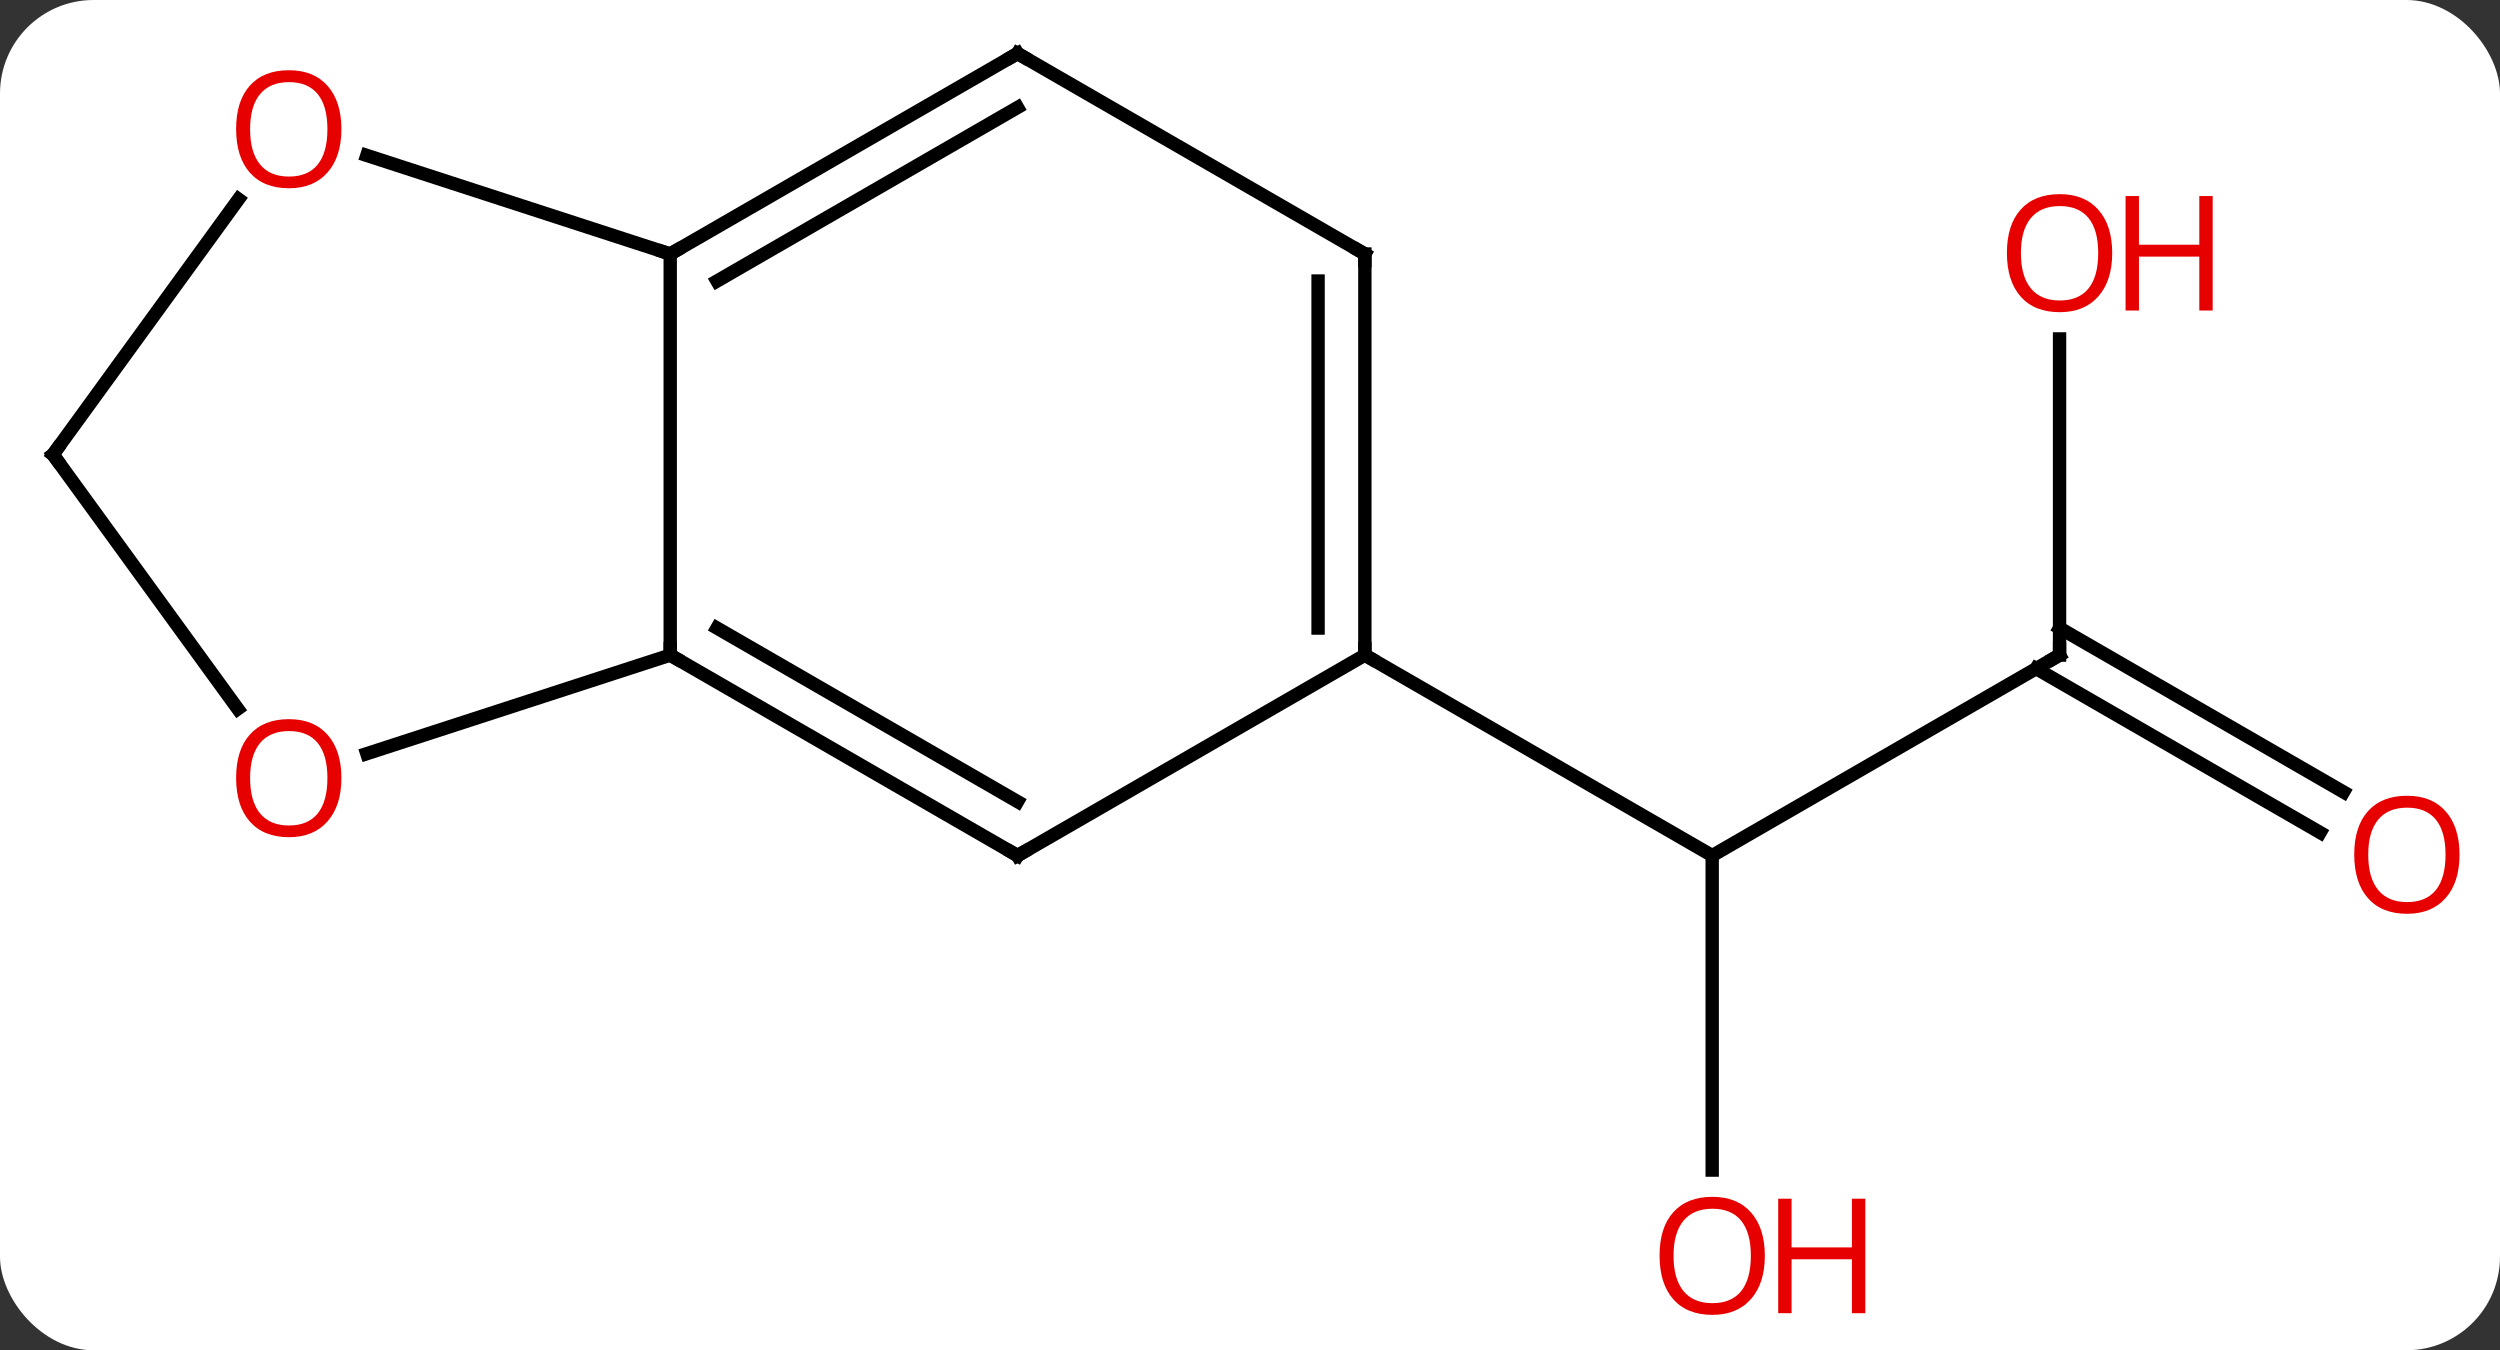 <svg width="187" viewBox="0 0 187 101" style="fill-opacity:1; color-rendering:auto; color-interpolation:auto; text-rendering:auto; stroke:black; stroke-linecap:square; stroke-miterlimit:10; shape-rendering:auto; stroke-opacity:1; fill:black; stroke-dasharray:none; font-weight:normal; stroke-width:1; font-family:'Open Sans'; font-style:normal; stroke-linejoin:miter; font-size:12; stroke-dashoffset:0; image-rendering:auto;" height="101" class="cas-substance-image" xmlns:xlink="http://www.w3.org/1999/xlink" xmlns="http://www.w3.org/2000/svg"><rect x="0" y="0" width="187" height="101" fill="#333333" stroke="none"/><svg class="cas-substance-single-component"><rect y="0" x="0" width="187" stroke="none" ry="7" rx="7" height="101" fill="white" class="cas-substance-group"/><svg y="0" x="0" width="187" viewBox="0 0 187 101" style="fill:black;" height="101" class="cas-substance-single-component-image"><svg><g><g transform="translate(92,49)" style="text-rendering:geometricPrecision; color-rendering:optimizeQuality; color-interpolation:linearRGB; stroke-linecap:butt; image-rendering:optimizeQuality;"><line y2="0" y1="15" x2="62.055" x1="36.072" style="fill:none;"/><line y2="38.523" y1="15" x2="36.072" x1="36.072" style="fill:none;"/><line y2="0" y1="15" x2="10.092" x1="36.072" style="fill:none;"/><line y2="-23.648" y1="0" x2="62.055" x1="62.055" style="fill:none;"/><line y2="13.274" y1="1.01" x2="81.546" x1="60.305" style="fill:none;"/><line y2="10.243" y1="-2.021" x2="83.296" x1="62.055" style="fill:none;"/><line y2="-30" y1="0" x2="-41.868" x1="-41.868" style="fill:none;"/><line y2="15" y1="0" x2="-15.888" x1="-41.868" style="fill:none;"/><line y2="10.959" y1="-2.021" x2="-15.888" x1="-38.368" style="fill:none;"/><line y2="7.373" y1="0" x2="-64.561" x1="-41.868" style="fill:none;"/><line y2="-45" y1="-30" x2="-15.888" x1="-41.868" style="fill:none;"/><line y2="-40.959" y1="-27.979" x2="-15.888" x1="-38.368" style="fill:none;"/><line y2="-37.373" y1="-30" x2="-64.561" x1="-41.868" style="fill:none;"/><line y2="0" y1="15" x2="10.092" x1="-15.888" style="fill:none;"/><line y2="-15" y1="4.023" x2="-88.035" x1="-74.213" style="fill:none;"/><line y2="-30" y1="-45" x2="10.092" x1="-15.888" style="fill:none;"/><line y2="-15" y1="-34.098" x2="-88.035" x1="-74.159" style="fill:none;"/><line y2="-30" y1="0" x2="10.092" x1="10.092" style="fill:none;"/><line y2="-27.979" y1="-2.021" x2="6.592" x1="6.592" style="fill:none;"/><path style="fill:none; stroke-miterlimit:5;" d="M61.622 0.25 L62.055 0 L62.055 -0.5"/></g><g transform="translate(92,49)" style="stroke-linecap:butt; fill:rgb(230,0,0); text-rendering:geometricPrecision; color-rendering:optimizeQuality; image-rendering:optimizeQuality; font-family:'Open Sans'; stroke:rgb(230,0,0); color-interpolation:linearRGB; stroke-miterlimit:5;"><path style="stroke:none;" d="M40.01 44.93 Q40.01 46.992 38.97 48.172 Q37.931 49.352 36.088 49.352 Q34.197 49.352 33.166 48.188 Q32.135 47.023 32.135 44.914 Q32.135 42.82 33.166 41.672 Q34.197 40.523 36.088 40.523 Q37.947 40.523 38.978 41.695 Q40.01 42.867 40.01 44.93 ZM33.181 44.93 Q33.181 46.664 33.924 47.57 Q34.666 48.477 36.088 48.477 Q37.51 48.477 38.236 47.578 Q38.963 46.68 38.963 44.93 Q38.963 43.195 38.236 42.305 Q37.51 41.414 36.088 41.414 Q34.666 41.414 33.924 42.312 Q33.181 43.211 33.181 44.93 Z"/><path style="stroke:none;" d="M47.525 49.227 L46.525 49.227 L46.525 45.195 L42.01 45.195 L42.01 49.227 L41.01 49.227 L41.01 40.664 L42.01 40.664 L42.01 44.305 L46.525 44.305 L46.525 40.664 L47.525 40.664 L47.525 49.227 Z"/><path style="stroke:none;" d="M65.993 -30.07 Q65.993 -28.008 64.953 -26.828 Q63.914 -25.648 62.071 -25.648 Q60.18 -25.648 59.149 -26.812 Q58.117 -27.977 58.117 -30.086 Q58.117 -32.18 59.149 -33.328 Q60.18 -34.477 62.071 -34.477 Q63.93 -34.477 64.961 -33.305 Q65.993 -32.133 65.993 -30.07 ZM59.164 -30.07 Q59.164 -28.336 59.907 -27.43 Q60.649 -26.523 62.071 -26.523 Q63.492 -26.523 64.219 -27.422 Q64.946 -28.32 64.946 -30.07 Q64.946 -31.805 64.219 -32.695 Q63.492 -33.586 62.071 -33.586 Q60.649 -33.586 59.907 -32.688 Q59.164 -31.789 59.164 -30.07 Z"/><path style="stroke:none;" d="M73.508 -25.773 L72.508 -25.773 L72.508 -29.805 L67.993 -29.805 L67.993 -25.773 L66.993 -25.773 L66.993 -34.336 L67.993 -34.336 L67.993 -30.695 L72.508 -30.695 L72.508 -34.336 L73.508 -34.336 L73.508 -25.773 Z"/><path style="stroke:none;" d="M91.972 14.93 Q91.972 16.992 90.933 18.172 Q89.894 19.352 88.051 19.352 Q86.16 19.352 85.129 18.188 Q84.097 17.023 84.097 14.914 Q84.097 12.82 85.129 11.672 Q86.16 10.523 88.051 10.523 Q89.91 10.523 90.941 11.695 Q91.972 12.867 91.972 14.93 ZM85.144 14.93 Q85.144 16.664 85.887 17.57 Q86.629 18.477 88.051 18.477 Q89.472 18.477 90.199 17.578 Q90.926 16.68 90.926 14.93 Q90.926 13.195 90.199 12.305 Q89.472 11.414 88.051 11.414 Q86.629 11.414 85.887 12.312 Q85.144 13.211 85.144 14.93 Z"/><path style="fill:none; stroke:black;" d="M-41.435 0.25 L-41.868 0 L-41.868 -0.5"/><path style="fill:none; stroke:black;" d="M-41.435 -30.25 L-41.868 -30 L-42.343 -30.154"/><path style="fill:none; stroke:black;" d="M-16.321 14.75 L-15.888 15 L-15.455 14.75"/><path style="stroke:none;" d="M-66.463 9.2 Q-66.463 11.262 -67.503 12.442 Q-68.542 13.622 -70.385 13.622 Q-72.276 13.622 -73.307 12.457 Q-74.338 11.293 -74.338 9.184 Q-74.338 7.09 -73.307 5.942 Q-72.276 4.793 -70.385 4.793 Q-68.526 4.793 -67.495 5.965 Q-66.463 7.137 -66.463 9.2 ZM-73.292 9.2 Q-73.292 10.934 -72.549 11.84 Q-71.807 12.747 -70.385 12.747 Q-68.963 12.747 -68.237 11.848 Q-67.51 10.95 -67.51 9.2 Q-67.51 7.465 -68.237 6.575 Q-68.963 5.684 -70.385 5.684 Q-71.807 5.684 -72.549 6.582 Q-73.292 7.481 -73.292 9.2 Z"/><path style="fill:none; stroke:black;" d="M-16.321 -44.75 L-15.888 -45 L-15.455 -44.75"/><path style="stroke:none;" d="M-66.463 -39.34 Q-66.463 -37.278 -67.503 -36.098 Q-68.542 -34.918 -70.385 -34.918 Q-72.276 -34.918 -73.307 -36.083 Q-74.338 -37.247 -74.338 -39.356 Q-74.338 -41.45 -73.307 -42.598 Q-72.276 -43.747 -70.385 -43.747 Q-68.526 -43.747 -67.495 -42.575 Q-66.463 -41.403 -66.463 -39.34 ZM-73.292 -39.34 Q-73.292 -37.606 -72.549 -36.7 Q-71.807 -35.793 -70.385 -35.793 Q-68.963 -35.793 -68.237 -36.692 Q-67.51 -37.59 -67.51 -39.34 Q-67.51 -41.075 -68.237 -41.965 Q-68.963 -42.856 -70.385 -42.856 Q-71.807 -42.856 -72.549 -41.958 Q-73.292 -41.059 -73.292 -39.34 Z"/><path style="fill:none; stroke:black;" d="M10.092 -0.5 L10.092 0 L10.525 0.25"/><path style="fill:none; stroke:black;" d="M-87.741 -14.595 L-88.035 -15 L-87.741 -15.405"/><path style="fill:none; stroke:black;" d="M9.659 -30.25 L10.092 -30 L10.092 -29.5"/></g></g></svg></svg></svg></svg>